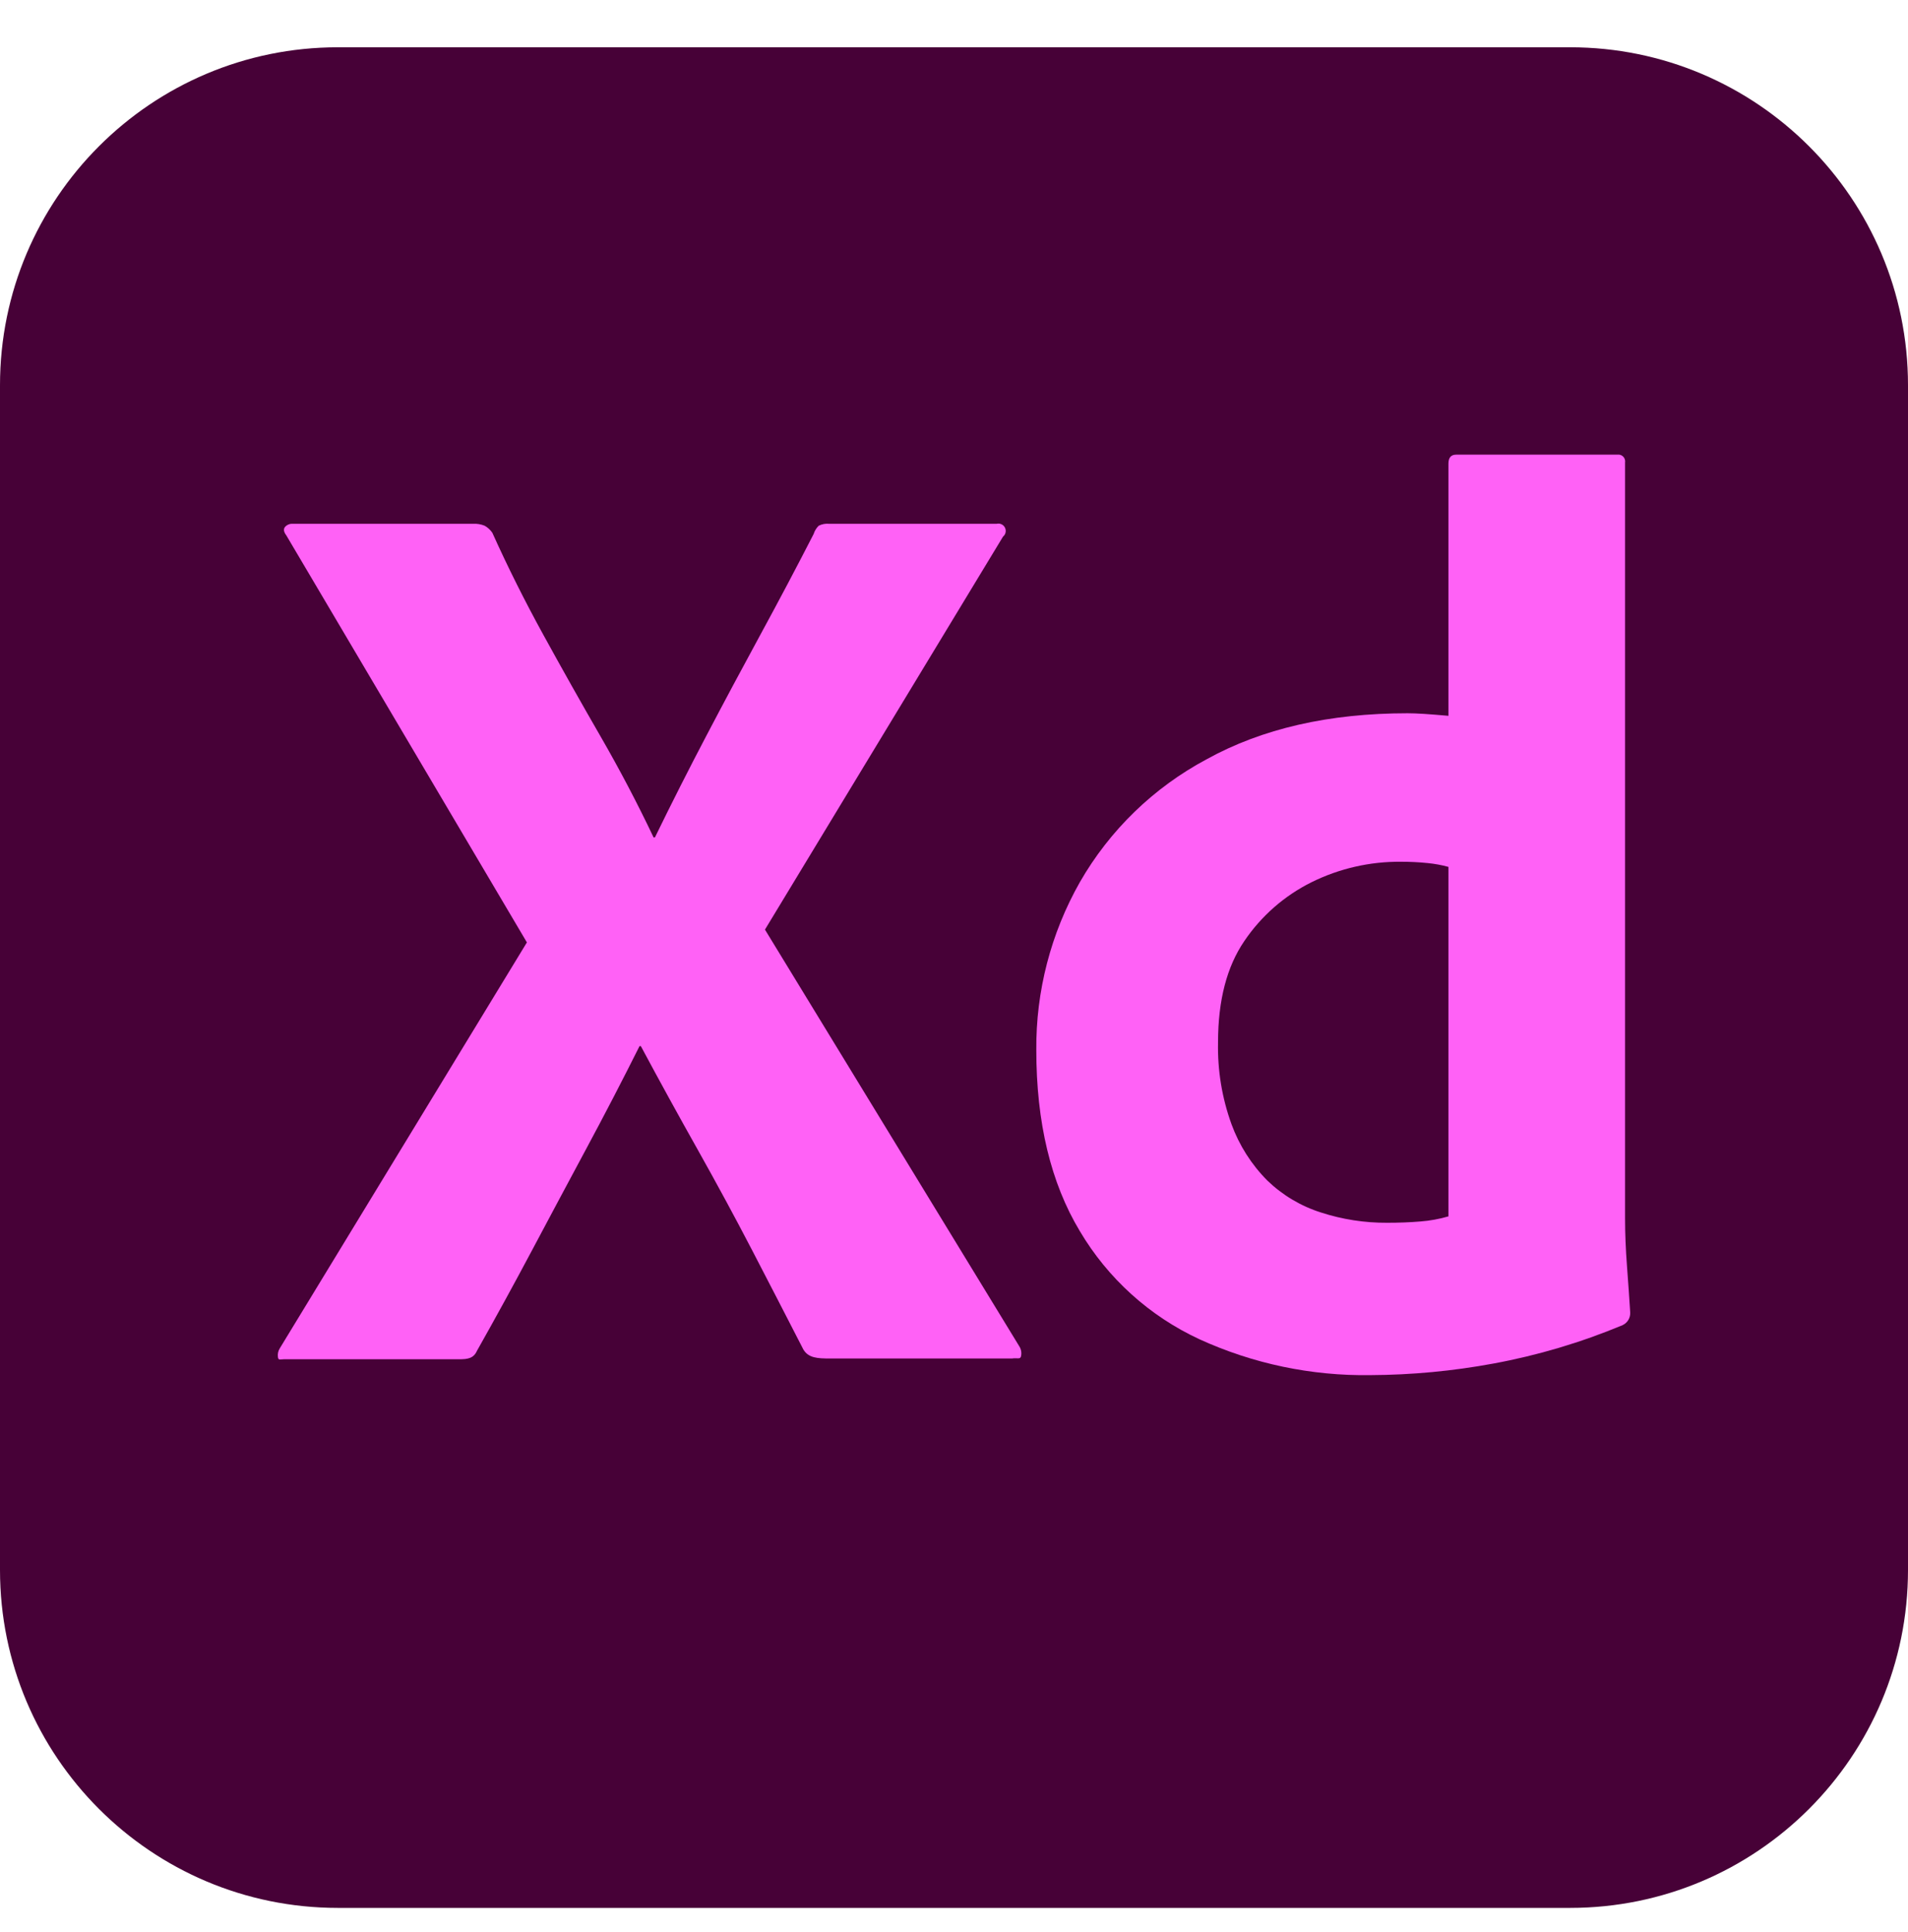 <svg width="80" height="81" viewBox="0 0 80 81" fill="none" xmlns="http://www.w3.org/2000/svg">
<path d="M14.167 1.982H65.833C73.657 1.982 80 8.325 80 16.149V65.815C80 73.639 73.657 79.982 65.833 79.982H14.167C6.343 79.982 0 73.639 0 65.815V16.149C0 8.325 6.343 1.982 14.167 1.982Z" fill="#470137"/>
<path d="M42.056 22.495L32.074 38.97L42.754 56.466C42.822 56.588 42.841 56.732 42.807 56.868C42.771 56.994 42.647 56.915 42.432 56.95H34.811C34.274 56.95 33.899 56.931 33.684 56.573C32.968 55.178 32.252 53.791 31.537 52.414C30.821 51.037 30.061 49.633 29.257 48.201C28.452 46.771 27.656 45.322 26.869 43.854H26.815C26.099 45.285 25.356 46.717 24.587 48.147C23.818 49.579 23.058 51.001 22.307 52.414C21.555 53.828 20.786 55.232 19.999 56.627C19.856 56.949 19.605 56.982 19.248 56.982H11.895C11.753 56.982 11.672 57.038 11.654 56.895C11.634 56.764 11.662 56.63 11.734 56.519L22.092 39.507L12.003 22.441C11.895 22.299 11.877 22.182 11.949 22.092C12.029 22 12.149 21.95 12.271 21.958H19.838C20.003 21.949 20.168 21.977 20.321 22.039C20.449 22.111 20.559 22.212 20.643 22.334C21.287 23.765 22.003 25.196 22.79 26.627C23.576 28.058 24.372 29.472 25.178 30.867C25.983 32.262 26.725 33.675 27.405 35.107H27.459C28.174 33.64 28.899 32.209 29.633 30.813C30.365 29.418 31.117 28.014 31.886 26.6C32.655 25.188 33.398 23.783 34.114 22.388C34.155 22.255 34.229 22.135 34.328 22.039C34.461 21.972 34.61 21.944 34.758 21.958H41.788C41.953 21.918 42.12 22.018 42.16 22.183C42.188 22.298 42.148 22.42 42.056 22.495Z" fill="#FF61F6"/>
<path d="M57.458 57.647C54.987 57.684 52.54 57.171 50.293 56.144C48.2 55.175 46.45 53.594 45.275 51.609C44.059 49.588 43.45 47.057 43.451 44.015C43.431 41.552 44.06 39.127 45.275 36.985C46.527 34.802 48.369 33.017 50.588 31.832C52.913 30.545 55.722 29.901 59.014 29.901C59.193 29.901 59.425 29.909 59.712 29.927C59.998 29.946 60.337 29.973 60.731 30.008V19.436C60.731 19.186 60.839 19.06 61.053 19.06H67.815C67.971 19.038 68.115 19.146 68.137 19.301C68.141 19.328 68.141 19.355 68.137 19.382V51.099C68.137 51.708 68.164 52.37 68.218 53.085C68.272 53.801 68.316 54.445 68.352 55.017C68.365 55.245 68.238 55.458 68.03 55.553C66.285 56.281 64.468 56.821 62.61 57.163C60.91 57.477 59.186 57.639 57.458 57.647ZM60.731 50.992V36.341C60.441 36.262 60.145 36.208 59.846 36.18C59.48 36.143 59.113 36.125 58.745 36.126C57.443 36.113 56.156 36.407 54.989 36.985C53.852 37.55 52.881 38.401 52.171 39.453C51.438 40.527 51.071 41.94 51.071 43.693C51.045 44.863 51.236 46.028 51.635 47.128C51.959 48.014 52.471 48.82 53.137 49.489C53.775 50.105 54.546 50.564 55.391 50.831C56.284 51.12 57.217 51.265 58.155 51.26C58.656 51.26 59.121 51.242 59.55 51.206C59.95 51.176 60.346 51.104 60.731 50.992Z" fill="#FF61F6"/>
</svg>
